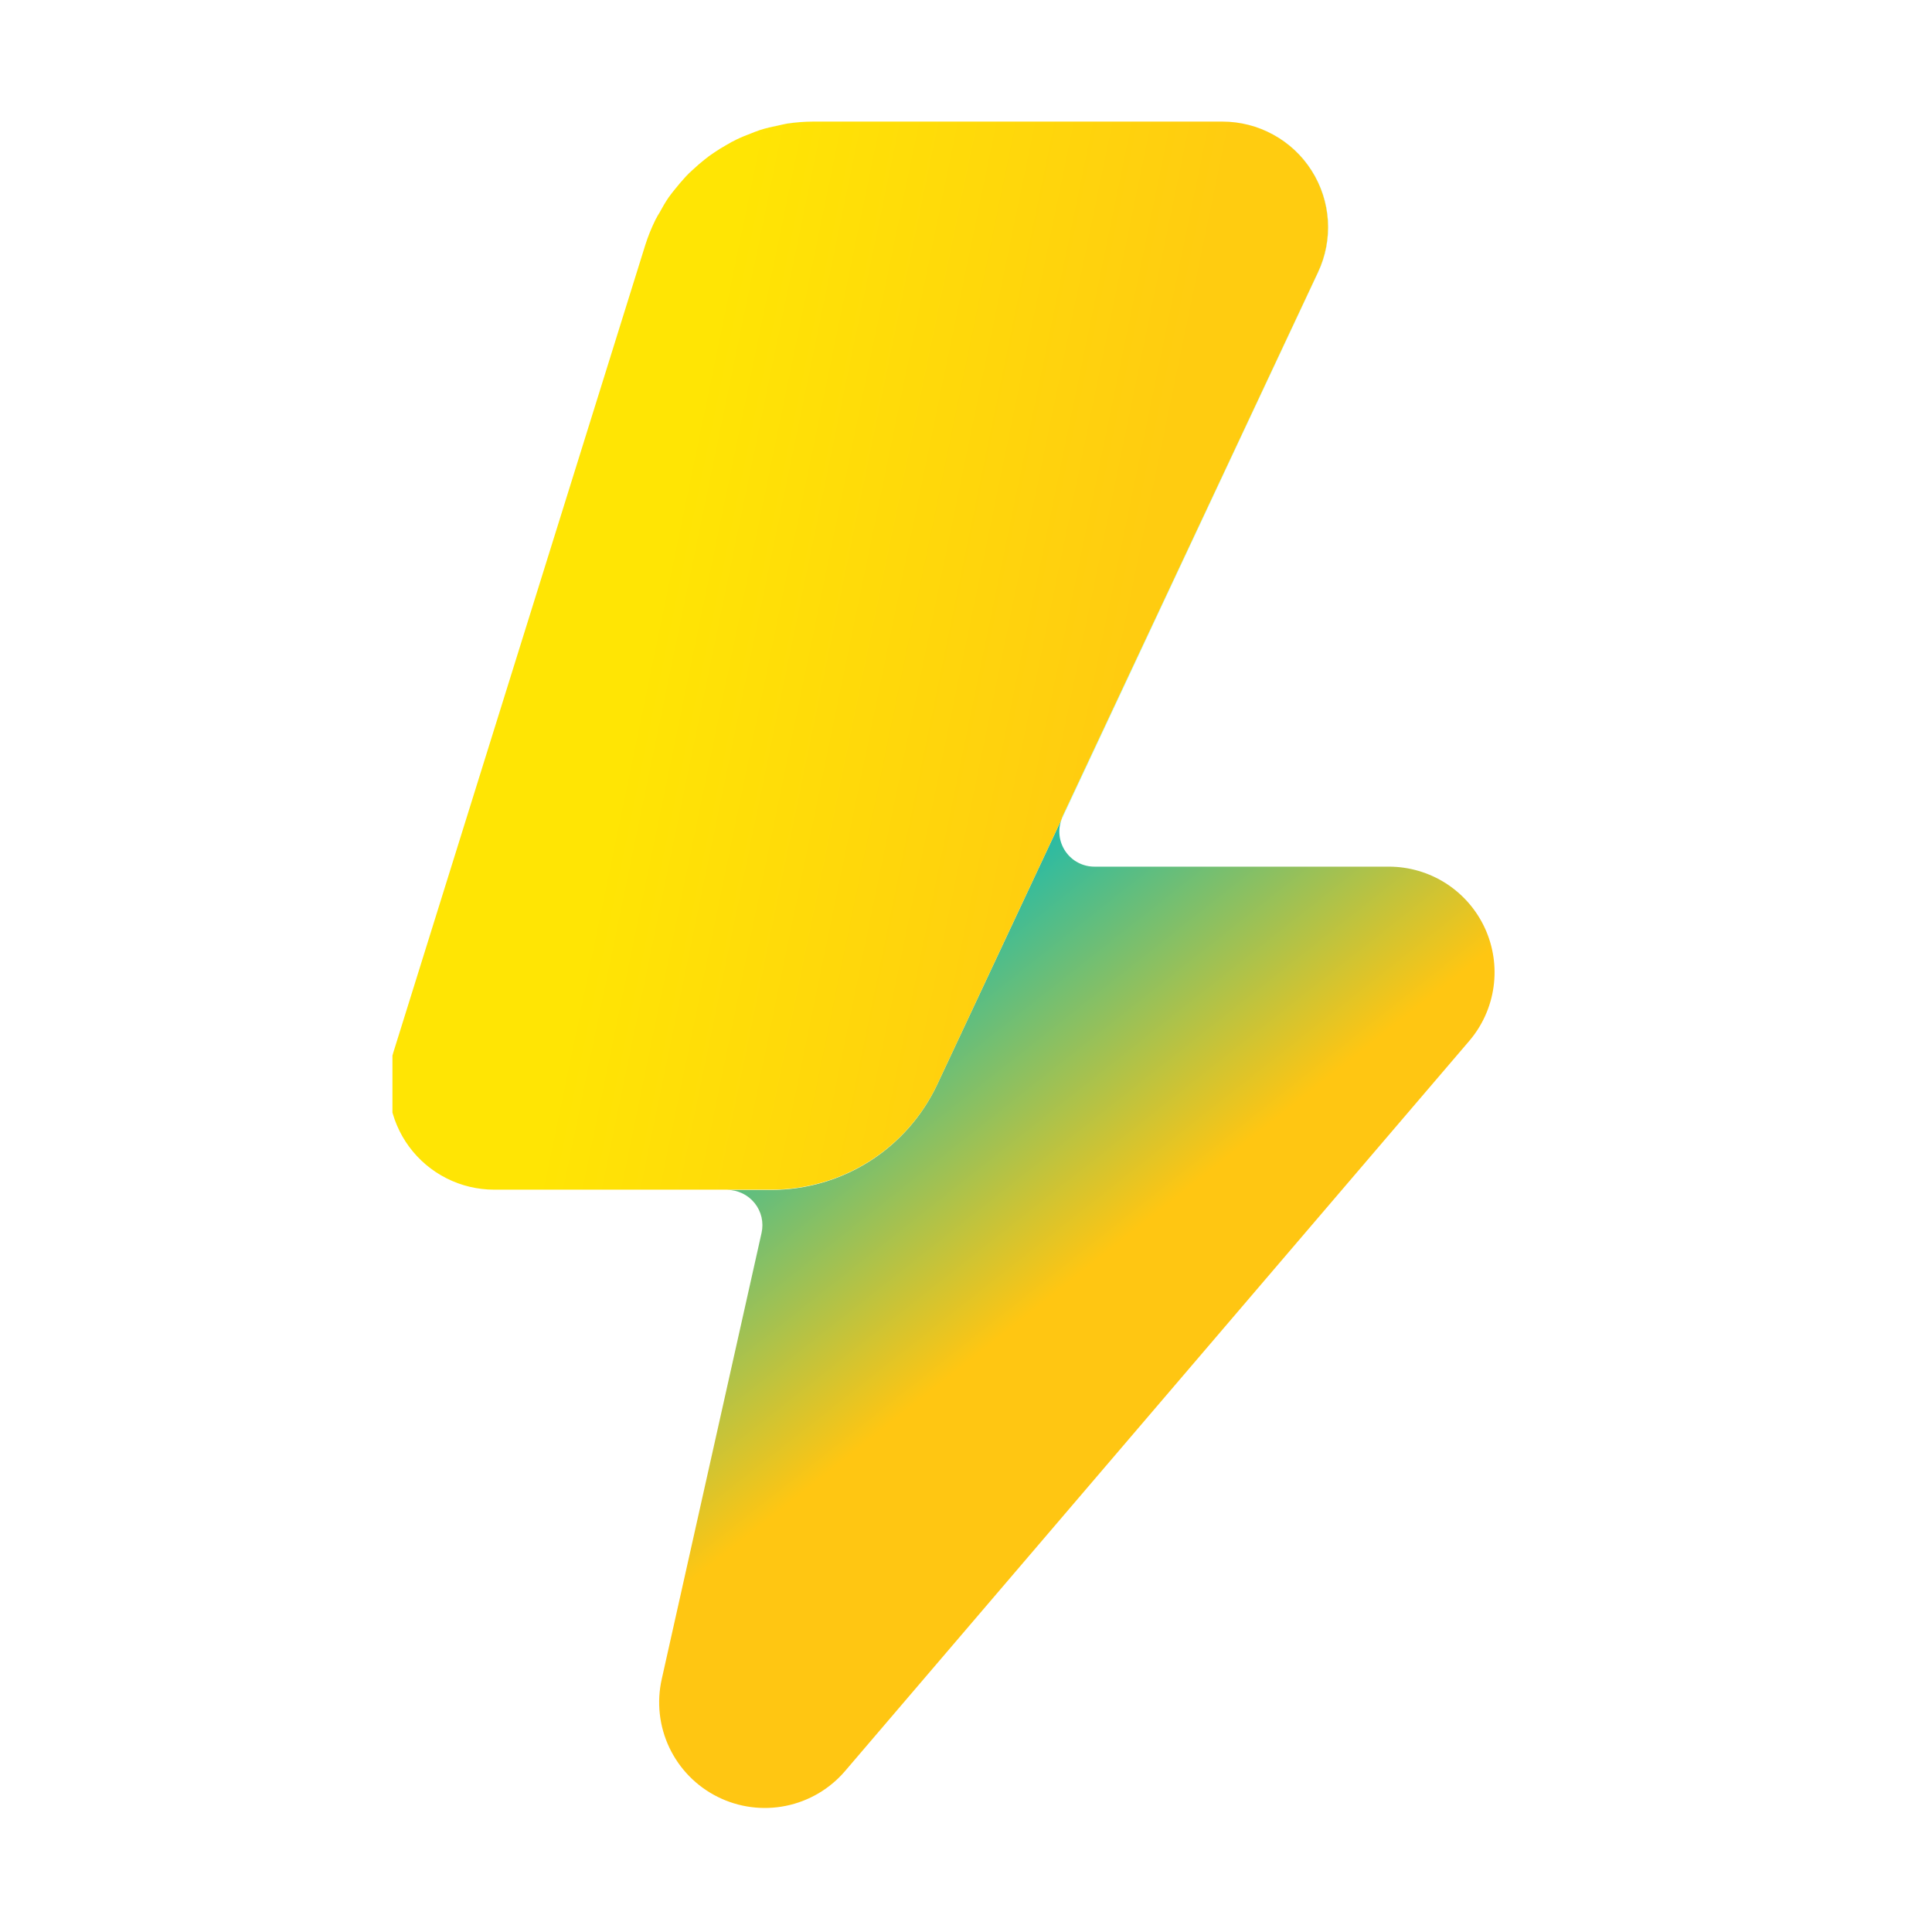 <svg width="64" height="64" viewBox="0 0 64 64" fill="none" xmlns="http://www.w3.org/2000/svg">
<g clip-path="url(#clip0_433_14842)">
<path d="M24.873 4.421C24.973 4.382 25.079 4.338 25.185 4.304C25.079 4.338 24.977 4.382 24.873 4.421Z" fill="#2400A7"/>
<path d="M24.07 4.8C24.17 4.742 24.27 4.683 24.379 4.632C24.273 4.682 24.172 4.74 24.07 4.8Z" fill="#2400A7"/>
<path d="M23.344 5.282C23.438 5.208 23.535 5.137 23.633 5.069C23.534 5.137 23.439 5.208 23.344 5.282Z" fill="#2400A7"/>
<path d="M22.7 5.864C22.782 5.778 22.868 5.697 22.954 5.616C22.871 5.7 22.785 5.778 22.7 5.864Z" fill="#2400A7"/>
<path d="M21.705 7.294C21.748 7.206 21.805 7.126 21.849 7.041C21.8 7.126 21.748 7.206 21.705 7.294Z" fill="#2400A7"/>
<path d="M22.153 6.538C22.218 6.444 22.291 6.358 22.361 6.269C22.291 6.358 22.218 6.444 22.153 6.538Z" fill="#2400A7"/>
<path d="M25.774 4.159C25.863 4.141 25.949 4.115 26.039 4.101C25.949 4.115 25.863 4.141 25.774 4.159Z" fill="#2400A7"/>
<path d="M46.008 28.709H36.253C36.064 28.709 35.879 28.663 35.712 28.575C35.545 28.488 35.403 28.36 35.296 28.205C35.19 28.05 35.122 27.871 35.1 27.684C35.078 27.497 35.102 27.307 35.17 27.131L31.05 35.918C30.56 36.964 29.783 37.848 28.809 38.468C27.835 39.087 26.704 39.417 25.55 39.418H24.089C24.264 39.418 24.436 39.457 24.594 39.533C24.752 39.609 24.89 39.719 24.999 39.855C25.109 39.992 25.186 40.151 25.226 40.321C25.265 40.492 25.266 40.669 25.228 40.839L21.921 55.623C21.749 56.386 21.838 57.185 22.173 57.892C22.509 58.599 23.071 59.173 23.771 59.522C24.471 59.872 25.267 59.977 26.034 59.821C26.8 59.665 27.493 59.257 28 58.661L48.669 34.484C49.104 33.976 49.384 33.353 49.476 32.69C49.568 32.027 49.468 31.352 49.188 30.744C48.908 30.137 48.459 29.622 47.896 29.261C47.332 28.901 46.677 28.709 46.008 28.709V28.709Z" fill="url(#paint0_linear_433_14842)"/>
<path d="M21.849 7.041C21.949 6.869 22.042 6.698 22.149 6.541C22.042 6.7 21.945 6.869 21.849 7.041Z" fill="#68FCFC"/>
<path d="M22.361 6.269C22.47 6.13 22.582 5.993 22.703 5.869C22.582 5.993 22.47 6.13 22.361 6.269Z" fill="#68FCFC"/>
<path d="M43.661 9.015L35.2 27.047C35.187 27.075 35.184 27.103 35.173 27.131L43.668 9.014C43.918 8.481 44.029 7.893 43.992 7.305C43.954 6.717 43.769 6.148 43.453 5.651C43.137 5.154 42.701 4.744 42.185 4.461C41.668 4.177 41.089 4.028 40.5 4.028V4.028C41.089 4.029 41.667 4.179 42.183 4.463C42.698 4.747 43.133 5.157 43.449 5.654C43.764 6.151 43.948 6.72 43.986 7.307C44.023 7.895 43.911 8.482 43.661 9.015V9.015Z" fill="#68FCFC"/>
<path d="M21.371 8.124C21.461 7.839 21.573 7.562 21.705 7.294C21.573 7.562 21.461 7.839 21.371 8.124V8.124Z" fill="#68FCFC"/>
<path d="M23.633 5.069C23.773 4.972 23.919 4.882 24.07 4.798C23.92 4.882 23.774 4.971 23.633 5.069Z" fill="#68FCFC"/>
<path d="M25.185 4.3C25.377 4.24 25.575 4.2 25.774 4.155C25.575 4.193 25.379 4.241 25.185 4.3V4.3Z" fill="#68FCFC"/>
<path d="M22.957 5.616C23.082 5.499 23.21 5.387 23.344 5.282C23.21 5.387 23.082 5.5 22.957 5.616Z" fill="#68FCFC"/>
<path d="M24.379 4.63C24.539 4.551 24.705 4.485 24.873 4.421C24.705 4.485 24.539 4.551 24.379 4.63Z" fill="#68FCFC"/>
<path d="M26.086 4.09L26.039 4.101C26.337 4.054 26.638 4.029 26.939 4.028C26.654 4.028 26.369 4.049 26.086 4.09Z" fill="#68FCFC"/>
<path d="M31.05 35.918L35.17 27.131C35.181 27.103 35.184 27.075 35.197 27.047L43.661 9.015C43.911 8.482 44.023 7.894 43.986 7.306C43.948 6.718 43.763 6.149 43.447 5.651C43.131 5.154 42.695 4.744 42.178 4.461C41.662 4.177 41.082 4.028 40.493 4.028H26.94C26.639 4.029 26.338 4.054 26.04 4.101C25.95 4.115 25.864 4.141 25.775 4.159C25.575 4.2 25.375 4.244 25.186 4.304C25.08 4.338 24.978 4.382 24.874 4.421C24.706 4.485 24.54 4.551 24.38 4.63C24.274 4.681 24.173 4.74 24.071 4.798C23.921 4.882 23.776 4.972 23.634 5.069C23.534 5.137 23.434 5.208 23.345 5.282C23.211 5.387 23.083 5.499 22.958 5.616C22.872 5.697 22.786 5.778 22.704 5.864C22.583 5.993 22.471 6.13 22.362 6.264C22.292 6.353 22.219 6.439 22.154 6.533C22.043 6.693 21.946 6.864 21.854 7.033C21.807 7.118 21.754 7.198 21.71 7.286C21.578 7.554 21.466 7.831 21.376 8.116L13.029 34.866C12.866 35.39 12.828 35.945 12.918 36.487C13.009 37.028 13.225 37.541 13.55 37.983C13.876 38.425 14.3 38.784 14.79 39.032C15.28 39.28 15.821 39.409 16.37 39.409H25.551C26.704 39.409 27.834 39.08 28.808 38.462C29.781 37.844 30.559 36.962 31.05 35.918V35.918Z" fill="url(#paint1_linear_433_14842)"/>
<path d="M26.94 4.028C26.654 4.028 26.369 4.049 26.086 4.09C26.369 4.049 26.654 4.028 26.94 4.028V4.028Z" fill="#68FCFC"/>
<path d="M26.94 4.028C26.654 4.028 26.369 4.049 26.086 4.09C26.369 4.049 26.654 4.028 26.94 4.028V4.028Z" fill="url(#paint2_linear_433_14842)"/>
</g>
<defs>
<linearGradient id="paint0_linear_433_14842" x1="26.744" y1="32.999" x2="34.686" y2="43.059" gradientUnits="userSpaceOnUse">
<stop stop-color="#1BBAAE"/>
<stop offset="1" stop-color="#FFC612"/>
</linearGradient>
<linearGradient id="paint1_linear_433_14842" x1="21.638" y1="20.317" x2="36.992" y2="23.494" gradientUnits="userSpaceOnUse">
<stop stop-color="#FFE504"/>
<stop offset="1" stop-color="#FFCC10"/>
</linearGradient>
<linearGradient id="paint2_linear_433_14842" x1="46.391" y1="10.244" x2="23.891" y2="3.244" gradientUnits="userSpaceOnUse">
<stop stop-color="#2400A7"/>
<stop offset="1" stop-color="#2400A7" stop-opacity="0"/>
</linearGradient>
<clipPath id="clip0_433_14842">
<rect width="37" height="56" fill="white" transform="translate(13 4)"/>
</clipPath>
</defs>
</svg>
